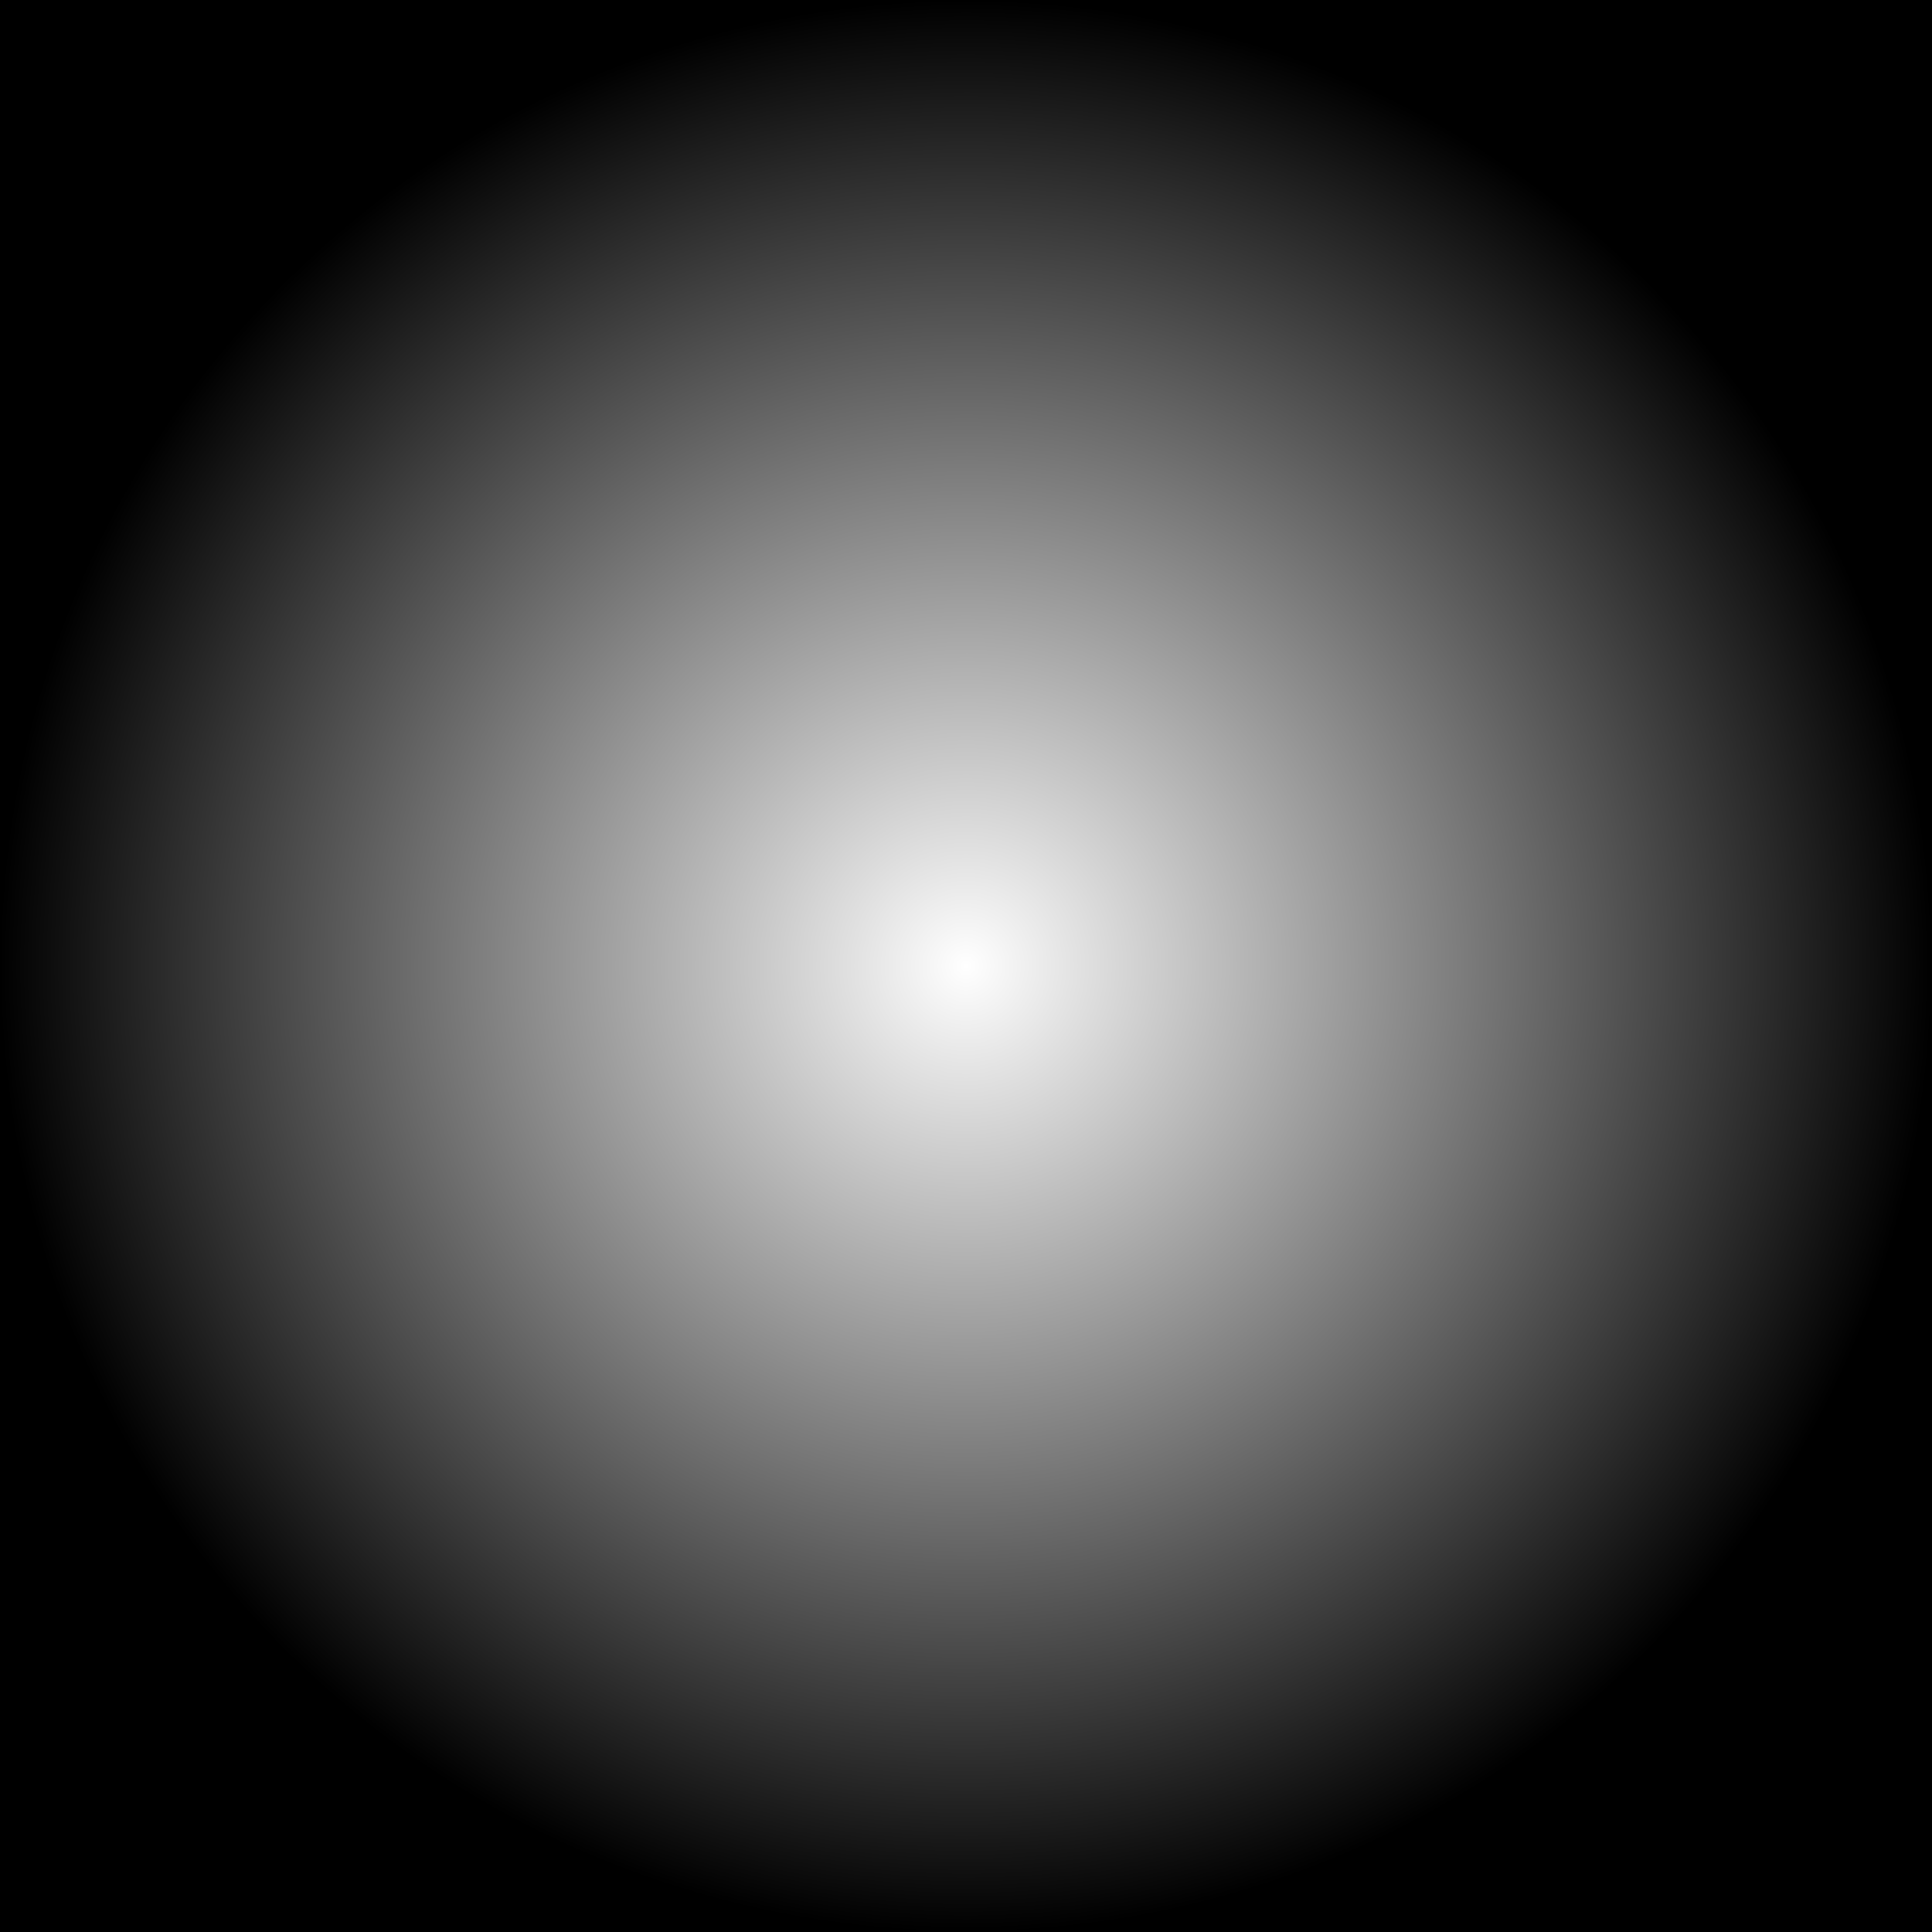
<svg xmlns="http://www.w3.org/2000/svg" version="1.1" xmlns:xlink="http://www.w3.org/1999/xlink" preserveAspectRatio="none" x="0px" y="0px" width="30px" height="30px" viewBox="0 0 30 30">
<defs>
<radialGradient id="Gradient_1" gradientUnits="userSpaceOnUse" cx="0" cy="0" r="15.008" fx="0" fy="0" gradientTransform="matrix( 0.707, 0.707, 0.707, -0.707, 15,15) " spreadMethod="pad">
<stop  offset="0%" stop-color="#000000" stop-opacity="0"/>

<stop  offset="100%" stop-color="#000000"/>
</radialGradient>

<radialGradient id="Gradient_2" gradientUnits="userSpaceOnUse" cx="0" cy="0" r="15.008" fx="0" fy="0" gradientTransform="matrix( -0.707, -0.707, -0.707, 0.707, 15,15) " spreadMethod="pad">
<stop  offset="0%" stop-color="#000000" stop-opacity="0"/>

<stop  offset="100%" stop-color="#000000"/>
</radialGradient>

<radialGradient id="Gradient_3" gradientUnits="userSpaceOnUse" cx="0" cy="0" r="15.008" fx="0" fy="0" gradientTransform="matrix( -0.707, 0.707, -0.707, -0.707, 15,15) " spreadMethod="pad">
<stop  offset="0%" stop-color="#000000" stop-opacity="0"/>

<stop  offset="100%" stop-color="#000000"/>
</radialGradient>

<radialGradient id="Gradient_4" gradientUnits="userSpaceOnUse" cx="0" cy="0" r="15.008" fx="0" fy="0" gradientTransform="matrix( 0.707, -0.707, 0.707, 0.707, 15,15) " spreadMethod="pad">
<stop  offset="0%" stop-color="#000000" stop-opacity="0"/>

<stop  offset="100%" stop-color="#000000"/>
</radialGradient>

<g id="Layer0_0_FILL">
<path fill="url(#Gradient_1)" stroke="none" d="
M 30 15
L 15 15 15 30 30 30 30 15 Z"/>

<path fill="url(#Gradient_2)" stroke="none" d="
M 0 15
L 15 15 15 0 0 0 0 15 Z"/>

<path fill="url(#Gradient_3)" stroke="none" d="
M 15 15
L 0 15 0 30 15 30 15 15 Z"/>

<path fill="url(#Gradient_4)" stroke="none" d="
M 30 15
L 30 0 15 0 15 15 30 15 Z"/>
</g>
</defs>

<g transform="matrix( 1, 0, 0, 1, 0,0) ">
<use xlink:href="#Layer0_0_FILL"/>
</g>
</svg>

